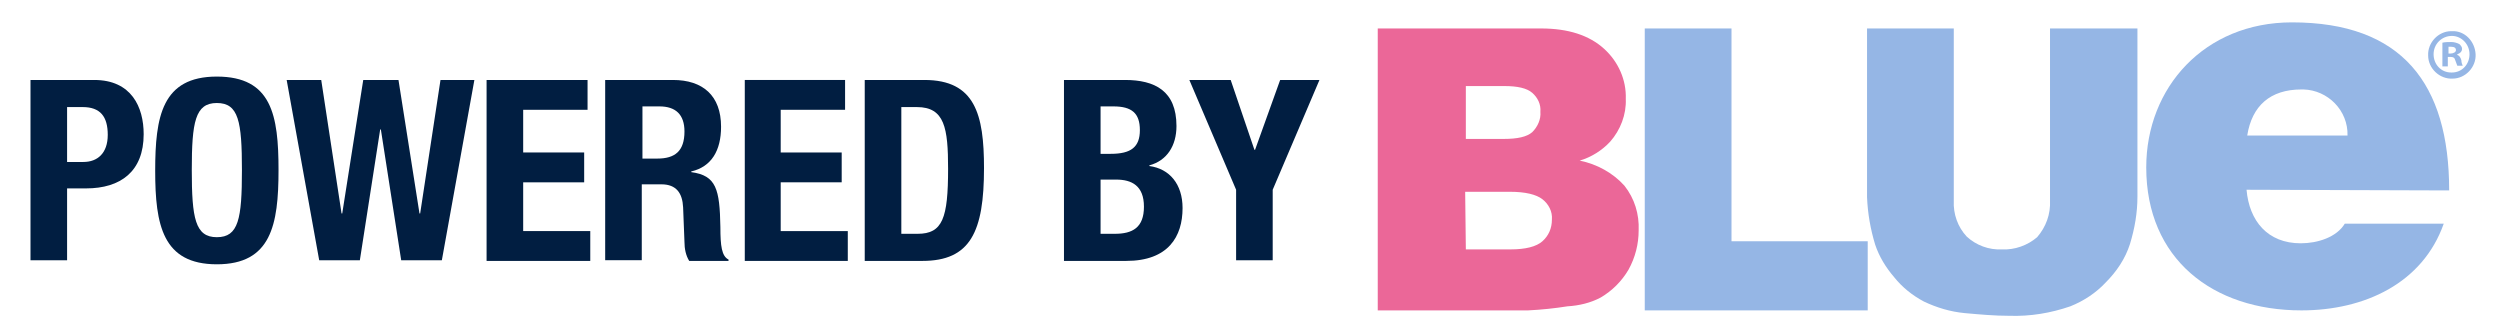 <?xml version="1.0" encoding="utf-8"?>
<!-- Generator: Adobe Illustrator 25.4.1, SVG Export Plug-In . SVG Version: 6.00 Build 0)  -->
<svg version="1.1" id="Capa_1" xmlns="http://www.w3.org/2000/svg" xmlns:xlink="http://www.w3.org/1999/xlink" x="0px" y="0px"
	 viewBox="0 0 368.9 49.2" style="enable-background:new 0 0 368.9 49.2;" xml:space="preserve">
<style type="text/css">
	.st0{fill:#011E41;}
	.st1{fill:#EB6798;}
	.st2{fill:#95B6E5;}
</style>
<path class="st0" d="M4.5,11.8h9.4c5.5,0,7.3,4,7.3,8c0,5.5-3.4,8-8.5,8H9.9v10.6H4.5V11.8z M9.9,23.9h2.4c2.1,0,3.6-1.3,3.6-4
	s-1.1-4.1-3.7-4.1H9.9V23.9z"/>
<path class="st0" d="M32,11.3c8.1,0,9.1,5.7,9.1,13.8S40,39,32,39s-9.1-5.8-9.1-13.8S23.9,11.3,32,11.3z M32,35
	c3.2,0,3.7-2.7,3.7-9.9s-0.5-9.9-3.7-9.9s-3.7,2.8-3.7,9.9S28.8,35,32,35z"/>
<path class="st0" d="M42.3,11.8h5.1l3,19.7h0.1l3.1-19.7h5.2l3.1,19.7h0.1l3-19.7H70l-4.8,26.6h-6l-3-19.3h-0.1l-3,19.3h-6
	L42.3,11.8z"/>
<path class="st0" d="M86.7,11.8v4.4h-9.5v6.3h9v4.4h-9v7.2h9.9v4.4H71.8V11.8H86.7z"/>
<path class="st0" d="M89.4,11.8h9.9c4.4,0,7.1,2.3,7.1,6.9c0,3.5-1.4,5.9-4.4,6.6v0.1c3.7,0.5,4.2,2.5,4.3,8.1
	c0,2.8,0.2,4.3,1.2,4.8v0.2h-5.8c-0.5-0.8-0.7-1.8-0.7-2.8l-0.2-5.1c-0.1-2.1-1-3.4-3.2-3.4h-2.9v11.2h-5.4V11.8z M94.8,23.4H97
	c2.6,0,4-1.1,4-4c0-2.5-1.3-3.7-3.7-3.7h-2.5V23.4z"/>
<path class="st0" d="M124.7,11.8v4.4h-9.5v6.3h9v4.4h-9v7.2h9.9v4.4h-15.2V11.8H124.7z"/>
<path class="st0" d="M127.6,11.8h8.8c7.5,0,8.8,5.1,8.8,13c0,9.4-2,13.7-9.1,13.7h-8.5V11.8z M133,34.5h2.4c3.7,0,4.5-2.3,4.5-9.6
	c0-6-0.5-9.1-4.6-9.1H133V34.5z"/>
<path class="st0" d="M157,11.8h9c4.4,0,7.6,1.6,7.6,6.8c0,2.9-1.4,5.1-4,5.8v0.1c3,0.4,4.9,2.7,4.9,6.2c0,4.2-2.1,7.8-8.3,7.8H157
	V11.8z M162.4,22.7h1.5c3,0,4.3-1,4.3-3.5s-1.2-3.5-3.9-3.5h-1.9V22.7z M162.4,34.5h2.1c2.6,0,4.3-0.9,4.3-4s-1.8-4-4.1-4h-2.3V34.5
	z"/>
<path class="st0" d="M181.6,11.8l3.5,10.3h0.1l3.7-10.3h5.8L187.8,28v10.4h-5.4V28l-6.9-16.2L181.6,11.8z"/>
<path class="st1" d="M203.3,4.2h24.1c4,0,7.1,1,9.3,3c2.1,1.9,3.3,4.6,3.2,7.4c0.1,2.3-0.8,4.6-2.3,6.3c-1.2,1.3-2.8,2.3-4.5,2.8
	c2.5,0.5,4.9,1.8,6.6,3.7c1.5,1.9,2.2,4.2,2.1,6.6c0,2-0.5,4-1.5,5.8c-1,1.7-2.4,3.1-4.1,4.1c-1.5,0.8-3.2,1.2-4.9,1.3
	c-1.9,0.3-3.8,0.5-5.8,0.6h-22.2V4.2z M216.3,20.5h5.6c2,0,3.4-0.3,4.2-1c0.8-0.8,1.3-1.9,1.2-3c0.1-1.1-0.4-2.1-1.2-2.8
	c-0.8-0.7-2.2-1-4.1-1h-5.7V20.5z M216.3,36.8h6.6c2.2,0,3.8-0.4,4.7-1.2c0.9-0.8,1.4-1.9,1.4-3.2c0.1-1.2-0.5-2.3-1.4-3
	c-0.9-0.7-2.5-1.1-4.8-1.1h-6.6L216.3,36.8z"/>
<path class="st2" d="M242.7,4.2h12.8v31.4h20.1v10.2h-32.9L242.7,4.2z"/>
<path class="st2" d="M302.6,4.2h12.8V29c0,2.4-0.4,4.7-1.1,7c-0.7,2.2-2,4.1-3.6,5.7c-1.4,1.5-3.2,2.7-5.2,3.5c-2.9,1-5.9,1.5-9,1.4
	c-2.2,0-4.4-0.2-6.6-0.4c-2.1-0.2-4.1-0.8-6-1.7c-1.7-0.9-3.2-2.1-4.4-3.6c-1.2-1.4-2.2-3-2.8-4.8c-0.7-2.3-1.1-4.6-1.2-7V4.2h12.8
	v25.4c-0.1,2,0.6,3.9,1.9,5.3c1.4,1.3,3.3,2,5.2,1.9c1.9,0.1,3.8-0.6,5.2-1.8c1.3-1.5,2-3.4,1.9-5.4V4.2z"/>
<path class="st2" d="M331.5,28c0.4,4.6,3.1,7.9,8,7.9c2.5,0,5.3-0.9,6.5-2.9h14.6c-3.1,8.8-11.7,12.8-21,12.8
	c-13.1,0-22.9-7.6-22.9-21.1c0-11.8,8.6-21.4,21.5-21.4c16.2,0,23.2,9,23.2,24.8L331.5,28z M346.4,20c0.1-3.7-2.9-6.7-6.5-6.8
	c0,0,0,0,0,0h-0.3c-4.6,0-7.3,2.4-8,6.8H346.4z"/>
<path class="st2" d="M365.3,8c0.1,1.9-1.5,3.6-3.4,3.6c-1.9,0.1-3.6-1.5-3.6-3.4c-0.1-1.9,1.5-3.6,3.4-3.6h0.1
	C363.7,4.5,365.2,6.1,365.3,8C365.3,8,365.3,8,365.3,8z M359.1,8c0,1.5,1.1,2.7,2.6,2.7c0,0,0,0,0,0h0.1c1.5,0,2.6-1.2,2.6-2.7
	c0,0,0,0,0,0V8c0-1.5-1.2-2.7-2.6-2.7C360.3,5.3,359.1,6.5,359.1,8C359.1,8,359.1,8,359.1,8z M361.2,9.8h-0.8V6.3
	c0.4-0.1,0.9-0.1,1.3-0.1c0.4,0,0.8,0.1,1.2,0.3c0.2,0.2,0.4,0.4,0.4,0.7c0,0.4-0.3,0.7-0.7,0.8v0.1c0.3,0.1,0.5,0.4,0.6,0.8
	c0,0.3,0.1,0.6,0.2,0.8h-0.8c-0.1-0.3-0.2-0.5-0.3-0.8c-0.1-0.4-0.3-0.5-0.7-0.5h-0.4L361.2,9.8z M361.2,7.9h0.4
	c0.4,0,0.8-0.2,0.8-0.5s-0.2-0.5-0.7-0.5c-0.1,0-0.3,0-0.4,0V7.9z"/>
</svg>
